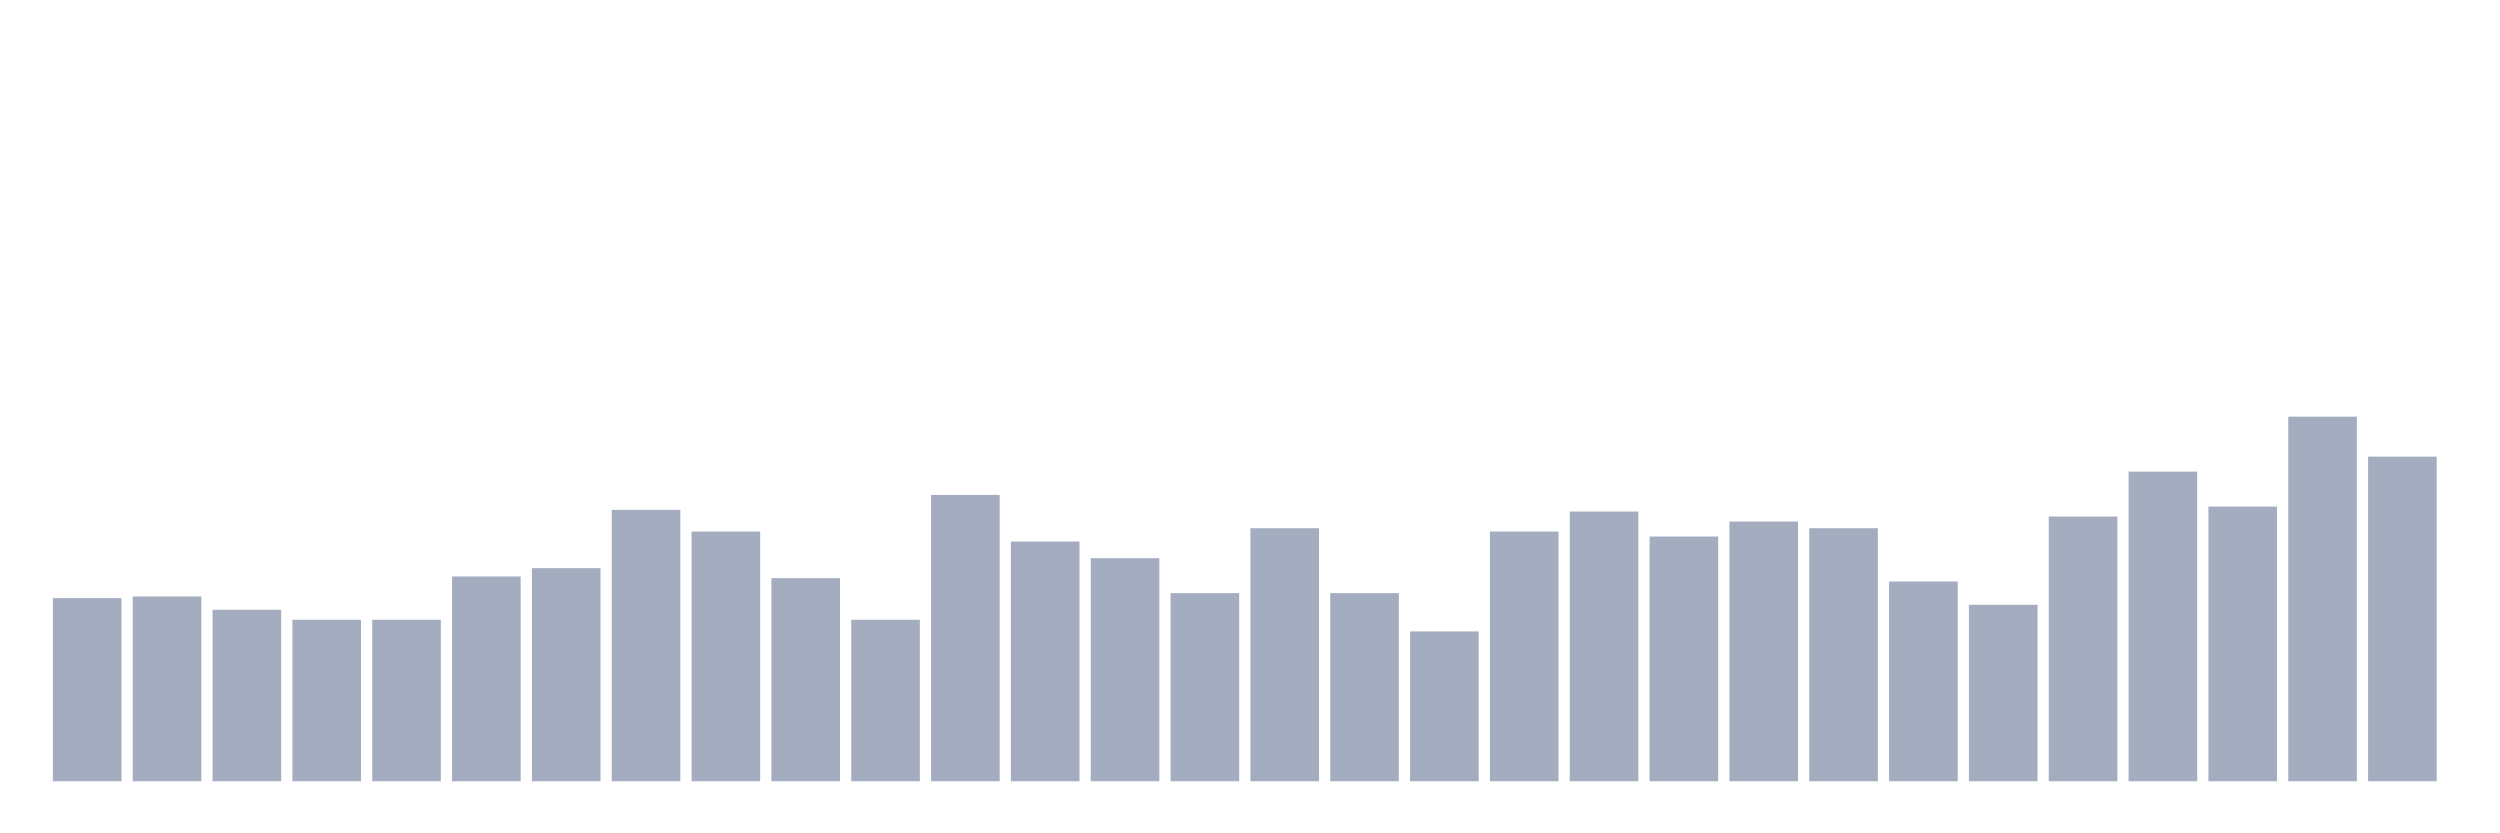 <svg xmlns="http://www.w3.org/2000/svg" viewBox="0 0 480 160"><g transform="translate(10,10)"><rect class="bar" x="0.153" width="13.175" y="104.84" height="35.16" fill="rgb(164,173,192)"></rect><rect class="bar" x="15.482" width="13.175" y="104.521" height="35.479" fill="rgb(164,173,192)"></rect><rect class="bar" x="30.81" width="13.175" y="107.078" height="32.922" fill="rgb(164,173,192)"></rect><rect class="bar" x="46.138" width="13.175" y="108.995" height="31.005" fill="rgb(164,173,192)"></rect><rect class="bar" x="61.466" width="13.175" y="108.995" height="31.005" fill="rgb(164,173,192)"></rect><rect class="bar" x="76.794" width="13.175" y="100.685" height="39.315" fill="rgb(164,173,192)"></rect><rect class="bar" x="92.123" width="13.175" y="99.087" height="40.913" fill="rgb(164,173,192)"></rect><rect class="bar" x="107.451" width="13.175" y="87.9" height="52.1" fill="rgb(164,173,192)"></rect><rect class="bar" x="122.779" width="13.175" y="92.055" height="47.945" fill="rgb(164,173,192)"></rect><rect class="bar" x="138.107" width="13.175" y="101.005" height="38.995" fill="rgb(164,173,192)"></rect><rect class="bar" x="153.436" width="13.175" y="108.995" height="31.005" fill="rgb(164,173,192)"></rect><rect class="bar" x="168.764" width="13.175" y="85.023" height="54.977" fill="rgb(164,173,192)"></rect><rect class="bar" x="184.092" width="13.175" y="93.973" height="46.027" fill="rgb(164,173,192)"></rect><rect class="bar" x="199.42" width="13.175" y="97.169" height="42.831" fill="rgb(164,173,192)"></rect><rect class="bar" x="214.748" width="13.175" y="103.881" height="36.119" fill="rgb(164,173,192)"></rect><rect class="bar" x="230.077" width="13.175" y="91.416" height="48.584" fill="rgb(164,173,192)"></rect><rect class="bar" x="245.405" width="13.175" y="103.881" height="36.119" fill="rgb(164,173,192)"></rect><rect class="bar" x="260.733" width="13.175" y="111.233" height="28.767" fill="rgb(164,173,192)"></rect><rect class="bar" x="276.061" width="13.175" y="92.055" height="47.945" fill="rgb(164,173,192)"></rect><rect class="bar" x="291.39" width="13.175" y="88.219" height="51.781" fill="rgb(164,173,192)"></rect><rect class="bar" x="306.718" width="13.175" y="93.014" height="46.986" fill="rgb(164,173,192)"></rect><rect class="bar" x="322.046" width="13.175" y="90.137" height="49.863" fill="rgb(164,173,192)"></rect><rect class="bar" x="337.374" width="13.175" y="91.416" height="48.584" fill="rgb(164,173,192)"></rect><rect class="bar" x="352.702" width="13.175" y="101.644" height="38.356" fill="rgb(164,173,192)"></rect><rect class="bar" x="368.031" width="13.175" y="106.119" height="33.881" fill="rgb(164,173,192)"></rect><rect class="bar" x="383.359" width="13.175" y="89.178" height="50.822" fill="rgb(164,173,192)"></rect><rect class="bar" x="398.687" width="13.175" y="80.548" height="59.452" fill="rgb(164,173,192)"></rect><rect class="bar" x="414.015" width="13.175" y="87.26" height="52.74" fill="rgb(164,173,192)"></rect><rect class="bar" x="429.344" width="13.175" y="70" height="70" fill="rgb(164,173,192)"></rect><rect class="bar" x="444.672" width="13.175" y="77.671" height="62.329" fill="rgb(164,173,192)"></rect></g></svg>